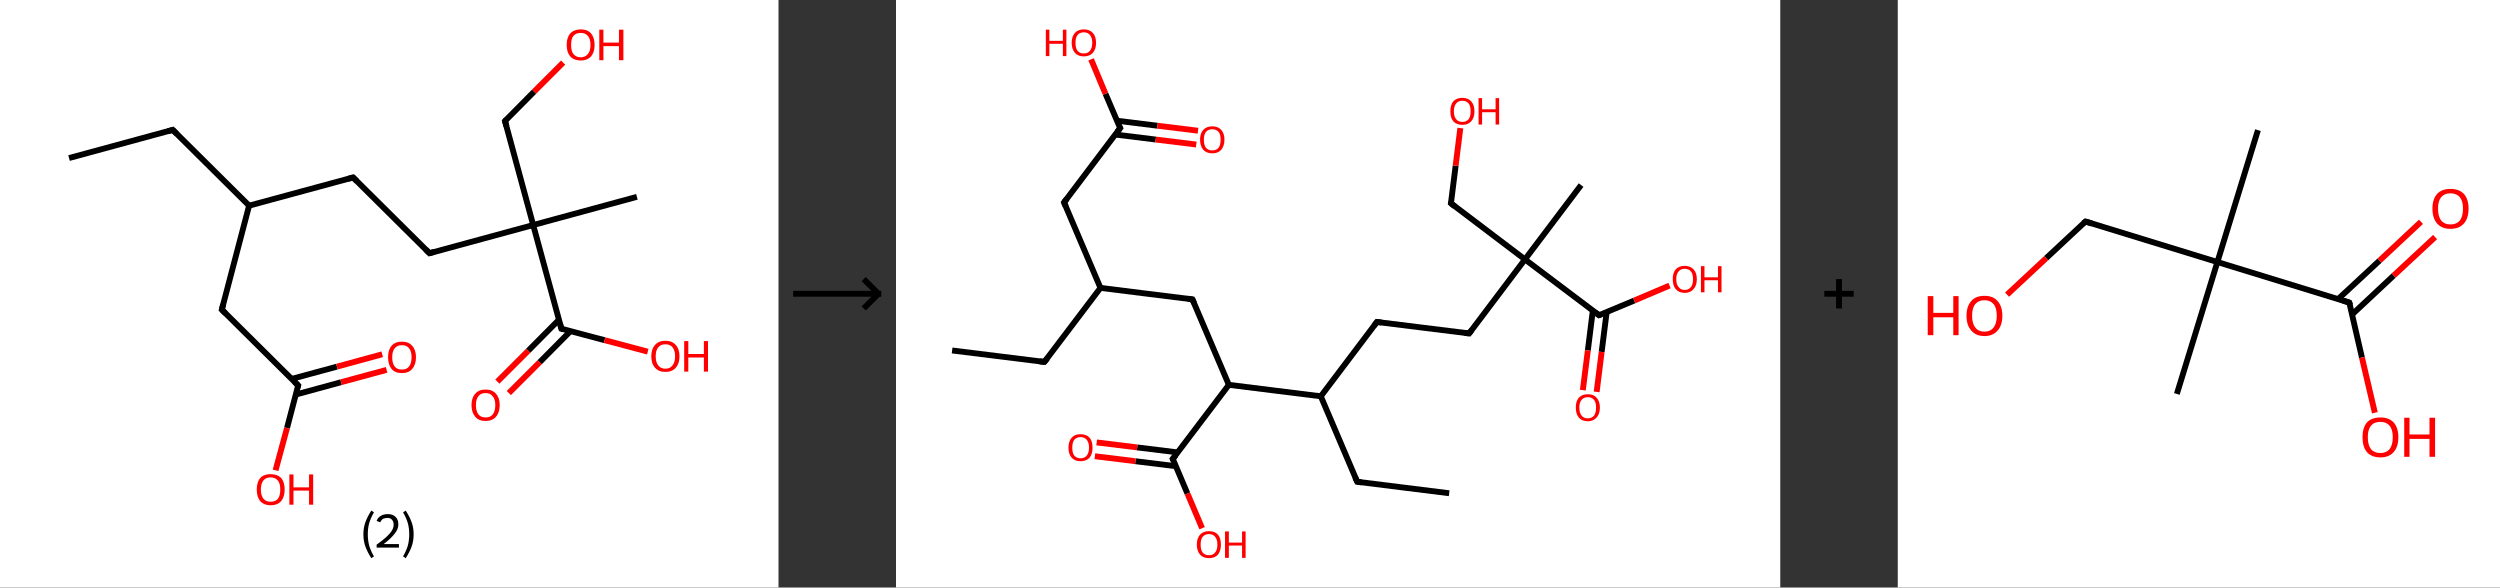 <?xml version='1.0' encoding='ASCII' standalone='yes'?>
<svg xmlns="http://www.w3.org/2000/svg" xmlns:xlink="http://www.w3.org/1999/xlink" version="1.1" width="851.0px" viewBox="0 0 851.0 200.0" height="200.0px">
  <rect x="0" y="0" width="851.0" height="200.0" fill="#333333" stroke="none"/>
  <g>
    <g transform="translate(0, 0) scale(1 1) "><!-- END OF HEADER -->
<rect style="opacity:1.0;fill:#FFFFFF;stroke:none" width="265.0" height="200.0" x="0.0" y="0.0"> </rect>
<path class="bond-0 atom-0 atom-1" d="M 23.5,53.8 L 58.8,44.2" style="fill:none;fill-rule:evenodd;stroke:#000000;stroke-width:2.0px;stroke-linecap:butt;stroke-linejoin:miter;stroke-opacity:1"/>
<path class="bond-1 atom-1 atom-2" d="M 58.8,44.2 L 84.8,70.0" style="fill:none;fill-rule:evenodd;stroke:#000000;stroke-width:2.0px;stroke-linecap:butt;stroke-linejoin:miter;stroke-opacity:1"/>
<path class="bond-2 atom-2 atom-3" d="M 84.8,70.0 L 120.2,60.4" style="fill:none;fill-rule:evenodd;stroke:#000000;stroke-width:2.0px;stroke-linecap:butt;stroke-linejoin:miter;stroke-opacity:1"/>
<path class="bond-3 atom-3 atom-4" d="M 120.2,60.4 L 146.2,86.2" style="fill:none;fill-rule:evenodd;stroke:#000000;stroke-width:2.0px;stroke-linecap:butt;stroke-linejoin:miter;stroke-opacity:1"/>
<path class="bond-4 atom-4 atom-5" d="M 146.2,86.2 L 181.5,76.6" style="fill:none;fill-rule:evenodd;stroke:#000000;stroke-width:2.0px;stroke-linecap:butt;stroke-linejoin:miter;stroke-opacity:1"/>
<path class="bond-5 atom-5 atom-6" d="M 181.5,76.6 L 216.8,67.0" style="fill:none;fill-rule:evenodd;stroke:#000000;stroke-width:2.0px;stroke-linecap:butt;stroke-linejoin:miter;stroke-opacity:1"/>
<path class="bond-6 atom-5 atom-7" d="M 181.5,76.6 L 171.9,41.2" style="fill:none;fill-rule:evenodd;stroke:#000000;stroke-width:2.0px;stroke-linecap:butt;stroke-linejoin:miter;stroke-opacity:1"/>
<path class="bond-7 atom-7 atom-8" d="M 171.9,41.2 L 181.8,31.2" style="fill:none;fill-rule:evenodd;stroke:#000000;stroke-width:2.0px;stroke-linecap:butt;stroke-linejoin:miter;stroke-opacity:1"/>
<path class="bond-7 atom-7 atom-8" d="M 181.8,31.2 L 191.7,21.3" style="fill:none;fill-rule:evenodd;stroke:#FF0000;stroke-width:2.0px;stroke-linecap:butt;stroke-linejoin:miter;stroke-opacity:1"/>
<path class="bond-8 atom-5 atom-9" d="M 181.5,76.6 L 191.1,111.9" style="fill:none;fill-rule:evenodd;stroke:#000000;stroke-width:2.0px;stroke-linecap:butt;stroke-linejoin:miter;stroke-opacity:1"/>
<path class="bond-9 atom-9 atom-10" d="M 190.3,108.8 L 179.8,119.4" style="fill:none;fill-rule:evenodd;stroke:#000000;stroke-width:2.0px;stroke-linecap:butt;stroke-linejoin:miter;stroke-opacity:1"/>
<path class="bond-9 atom-9 atom-10" d="M 179.8,119.4 L 169.3,129.9" style="fill:none;fill-rule:evenodd;stroke:#FF0000;stroke-width:2.0px;stroke-linecap:butt;stroke-linejoin:miter;stroke-opacity:1"/>
<path class="bond-9 atom-9 atom-10" d="M 194.2,112.7 L 183.7,123.3" style="fill:none;fill-rule:evenodd;stroke:#000000;stroke-width:2.0px;stroke-linecap:butt;stroke-linejoin:miter;stroke-opacity:1"/>
<path class="bond-9 atom-9 atom-10" d="M 183.7,123.3 L 173.2,133.8" style="fill:none;fill-rule:evenodd;stroke:#FF0000;stroke-width:2.0px;stroke-linecap:butt;stroke-linejoin:miter;stroke-opacity:1"/>
<path class="bond-10 atom-9 atom-11" d="M 191.1,111.9 L 205.8,115.8" style="fill:none;fill-rule:evenodd;stroke:#000000;stroke-width:2.0px;stroke-linecap:butt;stroke-linejoin:miter;stroke-opacity:1"/>
<path class="bond-10 atom-9 atom-11" d="M 205.8,115.8 L 220.5,119.7" style="fill:none;fill-rule:evenodd;stroke:#FF0000;stroke-width:2.0px;stroke-linecap:butt;stroke-linejoin:miter;stroke-opacity:1"/>
<path class="bond-11 atom-2 atom-12" d="M 84.8,70.0 L 75.5,105.4" style="fill:none;fill-rule:evenodd;stroke:#000000;stroke-width:2.0px;stroke-linecap:butt;stroke-linejoin:miter;stroke-opacity:1"/>
<path class="bond-12 atom-12 atom-13" d="M 75.5,105.4 L 101.5,131.2" style="fill:none;fill-rule:evenodd;stroke:#000000;stroke-width:2.0px;stroke-linecap:butt;stroke-linejoin:miter;stroke-opacity:1"/>
<path class="bond-13 atom-13 atom-14" d="M 100.7,134.3 L 116.1,130.1" style="fill:none;fill-rule:evenodd;stroke:#000000;stroke-width:2.0px;stroke-linecap:butt;stroke-linejoin:miter;stroke-opacity:1"/>
<path class="bond-13 atom-13 atom-14" d="M 116.1,130.1 L 131.6,125.9" style="fill:none;fill-rule:evenodd;stroke:#FF0000;stroke-width:2.0px;stroke-linecap:butt;stroke-linejoin:miter;stroke-opacity:1"/>
<path class="bond-13 atom-13 atom-14" d="M 99.2,129.0 L 114.7,124.8" style="fill:none;fill-rule:evenodd;stroke:#000000;stroke-width:2.0px;stroke-linecap:butt;stroke-linejoin:miter;stroke-opacity:1"/>
<path class="bond-13 atom-13 atom-14" d="M 114.7,124.8 L 130.1,120.6" style="fill:none;fill-rule:evenodd;stroke:#FF0000;stroke-width:2.0px;stroke-linecap:butt;stroke-linejoin:miter;stroke-opacity:1"/>
<path class="bond-14 atom-13 atom-15" d="M 101.5,131.2 L 97.7,145.7" style="fill:none;fill-rule:evenodd;stroke:#000000;stroke-width:2.0px;stroke-linecap:butt;stroke-linejoin:miter;stroke-opacity:1"/>
<path class="bond-14 atom-13 atom-15" d="M 97.7,145.7 L 93.8,160.1" style="fill:none;fill-rule:evenodd;stroke:#FF0000;stroke-width:2.0px;stroke-linecap:butt;stroke-linejoin:miter;stroke-opacity:1"/>
<path d="M 57.1,44.7 L 58.8,44.2 L 60.1,45.5" style="fill:none;stroke:#000000;stroke-width:2.0px;stroke-linecap:butt;stroke-linejoin:miter;stroke-opacity:1;"/>
<path d="M 118.4,60.9 L 120.2,60.4 L 121.5,61.7" style="fill:none;stroke:#000000;stroke-width:2.0px;stroke-linecap:butt;stroke-linejoin:miter;stroke-opacity:1;"/>
<path d="M 144.9,84.9 L 146.2,86.2 L 147.9,85.7" style="fill:none;stroke:#000000;stroke-width:2.0px;stroke-linecap:butt;stroke-linejoin:miter;stroke-opacity:1;"/>
<path d="M 172.4,43.0 L 171.9,41.2 L 172.4,40.7" style="fill:none;stroke:#000000;stroke-width:2.0px;stroke-linecap:butt;stroke-linejoin:miter;stroke-opacity:1;"/>
<path d="M 190.6,110.1 L 191.1,111.9 L 191.8,112.1" style="fill:none;stroke:#000000;stroke-width:2.0px;stroke-linecap:butt;stroke-linejoin:miter;stroke-opacity:1;"/>
<path d="M 76.0,103.6 L 75.5,105.4 L 76.8,106.7" style="fill:none;stroke:#000000;stroke-width:2.0px;stroke-linecap:butt;stroke-linejoin:miter;stroke-opacity:1;"/>
<path d="M 100.2,129.9 L 101.5,131.2 L 101.3,131.9" style="fill:none;stroke:#000000;stroke-width:2.0px;stroke-linecap:butt;stroke-linejoin:miter;stroke-opacity:1;"/>
<path class="atom-8" d="M 192.9 15.3 Q 192.9 12.8, 194.1 11.4 Q 195.4 10.0, 197.7 10.0 Q 200.0 10.0, 201.2 11.4 Q 202.4 12.8, 202.4 15.3 Q 202.4 17.8, 201.2 19.2 Q 199.9 20.6, 197.7 20.6 Q 195.4 20.6, 194.1 19.2 Q 192.9 17.8, 192.9 15.3 M 197.7 19.5 Q 199.2 19.5, 200.1 18.4 Q 201.0 17.4, 201.0 15.3 Q 201.0 13.2, 200.1 12.2 Q 199.2 11.2, 197.7 11.2 Q 196.1 11.2, 195.2 12.2 Q 194.4 13.2, 194.4 15.3 Q 194.4 17.4, 195.2 18.4 Q 196.1 19.5, 197.7 19.5 " fill="#FF0000"/>
<path class="atom-8" d="M 204.0 10.1 L 205.4 10.1 L 205.4 14.5 L 210.7 14.5 L 210.7 10.1 L 212.2 10.1 L 212.2 20.5 L 210.7 20.5 L 210.7 15.7 L 205.4 15.7 L 205.4 20.5 L 204.0 20.5 L 204.0 10.1 " fill="#FF0000"/>
<path class="atom-10" d="M 160.5 137.9 Q 160.5 135.4, 161.8 134.0 Q 163.0 132.6, 165.3 132.6 Q 167.6 132.6, 168.8 134.0 Q 170.1 135.4, 170.1 137.9 Q 170.1 140.4, 168.8 141.9 Q 167.6 143.3, 165.3 143.3 Q 163.0 143.3, 161.8 141.9 Q 160.5 140.4, 160.5 137.9 M 165.3 142.1 Q 166.9 142.1, 167.7 141.1 Q 168.6 140.0, 168.6 137.9 Q 168.6 135.9, 167.7 134.9 Q 166.9 133.8, 165.3 133.8 Q 163.7 133.8, 162.9 134.8 Q 162.0 135.9, 162.0 137.9 Q 162.0 140.0, 162.9 141.1 Q 163.7 142.1, 165.3 142.1 " fill="#FF0000"/>
<path class="atom-11" d="M 221.7 121.3 Q 221.7 118.8, 223.0 117.4 Q 224.2 116.0, 226.5 116.0 Q 228.8 116.0, 230.0 117.4 Q 231.3 118.8, 231.3 121.3 Q 231.3 123.8, 230.0 125.2 Q 228.8 126.6, 226.5 126.6 Q 224.2 126.6, 223.0 125.2 Q 221.7 123.8, 221.7 121.3 M 226.5 125.5 Q 228.1 125.5, 228.9 124.4 Q 229.8 123.3, 229.8 121.3 Q 229.8 119.2, 228.9 118.2 Q 228.1 117.2, 226.5 117.2 Q 224.9 117.2, 224.1 118.2 Q 223.2 119.2, 223.2 121.3 Q 223.2 123.4, 224.1 124.4 Q 224.9 125.5, 226.5 125.5 " fill="#FF0000"/>
<path class="atom-11" d="M 232.9 116.1 L 234.3 116.1 L 234.3 120.5 L 239.6 120.5 L 239.6 116.1 L 241.0 116.1 L 241.0 126.5 L 239.6 126.5 L 239.6 121.7 L 234.3 121.7 L 234.3 126.5 L 232.9 126.5 L 232.9 116.1 " fill="#FF0000"/>
<path class="atom-14" d="M 132.1 121.6 Q 132.1 119.1, 133.3 117.7 Q 134.5 116.3, 136.8 116.3 Q 139.1 116.3, 140.3 117.7 Q 141.6 119.1, 141.6 121.6 Q 141.6 124.1, 140.3 125.6 Q 139.1 127.0, 136.8 127.0 Q 134.5 127.0, 133.3 125.6 Q 132.1 124.1, 132.1 121.6 M 136.8 125.8 Q 138.4 125.8, 139.2 124.8 Q 140.1 123.7, 140.1 121.6 Q 140.1 119.6, 139.2 118.5 Q 138.4 117.5, 136.8 117.5 Q 135.2 117.5, 134.4 118.5 Q 133.5 119.6, 133.5 121.6 Q 133.5 123.7, 134.4 124.8 Q 135.2 125.8, 136.8 125.8 " fill="#FF0000"/>
<path class="atom-15" d="M 87.4 166.6 Q 87.4 164.1, 88.6 162.7 Q 89.8 161.4, 92.1 161.4 Q 94.4 161.4, 95.7 162.7 Q 96.9 164.1, 96.9 166.6 Q 96.9 169.1, 95.7 170.6 Q 94.4 172.0, 92.1 172.0 Q 89.9 172.0, 88.6 170.6 Q 87.4 169.2, 87.4 166.6 M 92.1 170.8 Q 93.7 170.8, 94.6 169.8 Q 95.4 168.7, 95.4 166.6 Q 95.4 164.6, 94.6 163.6 Q 93.7 162.5, 92.1 162.5 Q 90.6 162.5, 89.7 163.5 Q 88.8 164.6, 88.8 166.6 Q 88.8 168.7, 89.7 169.8 Q 90.6 170.8, 92.1 170.8 " fill="#FF0000"/>
<path class="atom-15" d="M 98.5 161.5 L 99.9 161.5 L 99.9 165.9 L 105.2 165.9 L 105.2 161.5 L 106.6 161.5 L 106.6 171.8 L 105.2 171.8 L 105.2 167.0 L 99.9 167.0 L 99.9 171.8 L 98.5 171.8 L 98.5 161.5 " fill="#FF0000"/>
<path class="legend" d="M 123.7 181.9 Q 123.7 179.6, 124.4 177.7 Q 125.1 175.8, 126.4 173.8 L 127.3 174.4 Q 126.2 176.3, 125.7 178.0 Q 125.2 179.7, 125.2 181.9 Q 125.2 184.0, 125.7 185.8 Q 126.2 187.5, 127.3 189.4 L 126.4 190.0 Q 125.1 188.0, 124.4 186.1 Q 123.7 184.2, 123.7 181.9 " fill="#000000"/>
<path class="legend" d="M 128.2 177.3 Q 128.6 176.2, 129.6 175.6 Q 130.6 175.0, 132.0 175.0 Q 133.7 175.0, 134.6 175.9 Q 135.6 176.8, 135.6 178.5 Q 135.6 180.2, 134.3 181.7 Q 133.1 183.3, 130.6 185.2 L 135.8 185.2 L 135.8 186.4 L 128.2 186.4 L 128.2 185.4 Q 130.3 183.9, 131.5 182.8 Q 132.8 181.6, 133.4 180.6 Q 134.0 179.6, 134.0 178.6 Q 134.0 177.5, 133.4 176.9 Q 132.9 176.3, 132.0 176.3 Q 131.1 176.3, 130.4 176.6 Q 129.8 177.0, 129.4 177.8 L 128.2 177.3 " fill="#000000"/>
<path class="legend" d="M 140.8 181.9 Q 140.8 184.2, 140.1 186.1 Q 139.4 188.0, 138.1 190.0 L 137.2 189.4 Q 138.3 187.5, 138.8 185.8 Q 139.3 184.0, 139.3 181.9 Q 139.3 179.7, 138.8 178.0 Q 138.3 176.3, 137.2 174.4 L 138.1 173.8 Q 139.4 175.8, 140.1 177.7 Q 140.8 179.6, 140.8 181.9 " fill="#000000"/>
</g>
    <g transform="translate(265.0, 0) scale(1 1) "><line x1="5" y1="100" x2="35" y2="100" style="stroke:rgb(0,0,0);stroke-width:2"/>
  <line x1="34" y1="100" x2="29" y2="95" style="stroke:rgb(0,0,0);stroke-width:2"/>
  <line x1="34" y1="100" x2="29" y2="105" style="stroke:rgb(0,0,0);stroke-width:2"/>
</g>
    <g transform="translate(305.0, 0) scale(1 1) "><!-- END OF HEADER -->
<rect style="opacity:1.0;fill:#FFFFFF;stroke:none" width="301.0" height="200.0" x="0.0" y="0.0"> </rect>
<path class="bond-0 atom-0 atom-1" d="M 19.1,119.3 L 50.5,123.2" style="fill:none;fill-rule:evenodd;stroke:#000000;stroke-width:2.0px;stroke-linecap:butt;stroke-linejoin:miter;stroke-opacity:1"/>
<path class="bond-1 atom-1 atom-2" d="M 50.5,123.2 L 69.6,98.0" style="fill:none;fill-rule:evenodd;stroke:#000000;stroke-width:2.0px;stroke-linecap:butt;stroke-linejoin:miter;stroke-opacity:1"/>
<path class="bond-2 atom-2 atom-3" d="M 69.6,98.0 L 57.2,68.9" style="fill:none;fill-rule:evenodd;stroke:#000000;stroke-width:2.0px;stroke-linecap:butt;stroke-linejoin:miter;stroke-opacity:1"/>
<path class="bond-3 atom-3 atom-4" d="M 57.2,68.9 L 76.3,43.6" style="fill:none;fill-rule:evenodd;stroke:#000000;stroke-width:2.0px;stroke-linecap:butt;stroke-linejoin:miter;stroke-opacity:1"/>
<path class="bond-4 atom-4 atom-5" d="M 74.6,45.8 L 88.4,47.5" style="fill:none;fill-rule:evenodd;stroke:#000000;stroke-width:2.0px;stroke-linecap:butt;stroke-linejoin:miter;stroke-opacity:1"/>
<path class="bond-4 atom-4 atom-5" d="M 88.4,47.5 L 102.2,49.2" style="fill:none;fill-rule:evenodd;stroke:#FF0000;stroke-width:2.0px;stroke-linecap:butt;stroke-linejoin:miter;stroke-opacity:1"/>
<path class="bond-4 atom-4 atom-5" d="M 75.2,41.1 L 89.0,42.8" style="fill:none;fill-rule:evenodd;stroke:#000000;stroke-width:2.0px;stroke-linecap:butt;stroke-linejoin:miter;stroke-opacity:1"/>
<path class="bond-4 atom-4 atom-5" d="M 89.0,42.8 L 102.8,44.5" style="fill:none;fill-rule:evenodd;stroke:#FF0000;stroke-width:2.0px;stroke-linecap:butt;stroke-linejoin:miter;stroke-opacity:1"/>
<path class="bond-5 atom-4 atom-6" d="M 76.3,43.6 L 71.3,31.9" style="fill:none;fill-rule:evenodd;stroke:#000000;stroke-width:2.0px;stroke-linecap:butt;stroke-linejoin:miter;stroke-opacity:1"/>
<path class="bond-5 atom-4 atom-6" d="M 71.3,31.9 L 66.4,20.2" style="fill:none;fill-rule:evenodd;stroke:#FF0000;stroke-width:2.0px;stroke-linecap:butt;stroke-linejoin:miter;stroke-opacity:1"/>
<path class="bond-6 atom-2 atom-7" d="M 69.6,98.0 L 100.9,101.9" style="fill:none;fill-rule:evenodd;stroke:#000000;stroke-width:2.0px;stroke-linecap:butt;stroke-linejoin:miter;stroke-opacity:1"/>
<path class="bond-7 atom-7 atom-8" d="M 100.9,101.9 L 113.3,131.0" style="fill:none;fill-rule:evenodd;stroke:#000000;stroke-width:2.0px;stroke-linecap:butt;stroke-linejoin:miter;stroke-opacity:1"/>
<path class="bond-8 atom-8 atom-9" d="M 113.3,131.0 L 94.2,156.2" style="fill:none;fill-rule:evenodd;stroke:#000000;stroke-width:2.0px;stroke-linecap:butt;stroke-linejoin:miter;stroke-opacity:1"/>
<path class="bond-9 atom-9 atom-10" d="M 95.9,154.0 L 82.1,152.3" style="fill:none;fill-rule:evenodd;stroke:#000000;stroke-width:2.0px;stroke-linecap:butt;stroke-linejoin:miter;stroke-opacity:1"/>
<path class="bond-9 atom-9 atom-10" d="M 82.1,152.3 L 68.3,150.6" style="fill:none;fill-rule:evenodd;stroke:#FF0000;stroke-width:2.0px;stroke-linecap:butt;stroke-linejoin:miter;stroke-opacity:1"/>
<path class="bond-9 atom-9 atom-10" d="M 95.3,158.7 L 81.5,157.0" style="fill:none;fill-rule:evenodd;stroke:#000000;stroke-width:2.0px;stroke-linecap:butt;stroke-linejoin:miter;stroke-opacity:1"/>
<path class="bond-9 atom-9 atom-10" d="M 81.5,157.0 L 67.7,155.3" style="fill:none;fill-rule:evenodd;stroke:#FF0000;stroke-width:2.0px;stroke-linecap:butt;stroke-linejoin:miter;stroke-opacity:1"/>
<path class="bond-10 atom-9 atom-11" d="M 94.2,156.2 L 99.2,168.0" style="fill:none;fill-rule:evenodd;stroke:#000000;stroke-width:2.0px;stroke-linecap:butt;stroke-linejoin:miter;stroke-opacity:1"/>
<path class="bond-10 atom-9 atom-11" d="M 99.2,168.0 L 104.2,179.8" style="fill:none;fill-rule:evenodd;stroke:#FF0000;stroke-width:2.0px;stroke-linecap:butt;stroke-linejoin:miter;stroke-opacity:1"/>
<path class="bond-11 atom-8 atom-12" d="M 113.3,131.0 L 144.6,134.9" style="fill:none;fill-rule:evenodd;stroke:#000000;stroke-width:2.0px;stroke-linecap:butt;stroke-linejoin:miter;stroke-opacity:1"/>
<path class="bond-12 atom-12 atom-13" d="M 144.6,134.9 L 157.0,164.0" style="fill:none;fill-rule:evenodd;stroke:#000000;stroke-width:2.0px;stroke-linecap:butt;stroke-linejoin:miter;stroke-opacity:1"/>
<path class="bond-13 atom-13 atom-14" d="M 157.0,164.0 L 188.3,167.9" style="fill:none;fill-rule:evenodd;stroke:#000000;stroke-width:2.0px;stroke-linecap:butt;stroke-linejoin:miter;stroke-opacity:1"/>
<path class="bond-14 atom-12 atom-15" d="M 144.6,134.9 L 163.7,109.6" style="fill:none;fill-rule:evenodd;stroke:#000000;stroke-width:2.0px;stroke-linecap:butt;stroke-linejoin:miter;stroke-opacity:1"/>
<path class="bond-15 atom-15 atom-16" d="M 163.7,109.6 L 195.1,113.5" style="fill:none;fill-rule:evenodd;stroke:#000000;stroke-width:2.0px;stroke-linecap:butt;stroke-linejoin:miter;stroke-opacity:1"/>
<path class="bond-16 atom-16 atom-17" d="M 195.1,113.5 L 214.1,88.3" style="fill:none;fill-rule:evenodd;stroke:#000000;stroke-width:2.0px;stroke-linecap:butt;stroke-linejoin:miter;stroke-opacity:1"/>
<path class="bond-17 atom-17 atom-18" d="M 214.1,88.3 L 233.2,63.0" style="fill:none;fill-rule:evenodd;stroke:#000000;stroke-width:2.0px;stroke-linecap:butt;stroke-linejoin:miter;stroke-opacity:1"/>
<path class="bond-18 atom-17 atom-19" d="M 214.1,88.3 L 188.9,69.2" style="fill:none;fill-rule:evenodd;stroke:#000000;stroke-width:2.0px;stroke-linecap:butt;stroke-linejoin:miter;stroke-opacity:1"/>
<path class="bond-19 atom-19 atom-20" d="M 188.9,69.2 L 190.5,56.4" style="fill:none;fill-rule:evenodd;stroke:#000000;stroke-width:2.0px;stroke-linecap:butt;stroke-linejoin:miter;stroke-opacity:1"/>
<path class="bond-19 atom-19 atom-20" d="M 190.5,56.4 L 192.1,43.6" style="fill:none;fill-rule:evenodd;stroke:#FF0000;stroke-width:2.0px;stroke-linecap:butt;stroke-linejoin:miter;stroke-opacity:1"/>
<path class="bond-20 atom-17 atom-21" d="M 214.1,88.3 L 239.3,107.3" style="fill:none;fill-rule:evenodd;stroke:#000000;stroke-width:2.0px;stroke-linecap:butt;stroke-linejoin:miter;stroke-opacity:1"/>
<path class="bond-21 atom-21 atom-22" d="M 237.2,105.7 L 235.5,119.3" style="fill:none;fill-rule:evenodd;stroke:#000000;stroke-width:2.0px;stroke-linecap:butt;stroke-linejoin:miter;stroke-opacity:1"/>
<path class="bond-21 atom-21 atom-22" d="M 235.5,119.3 L 233.8,132.8" style="fill:none;fill-rule:evenodd;stroke:#FF0000;stroke-width:2.0px;stroke-linecap:butt;stroke-linejoin:miter;stroke-opacity:1"/>
<path class="bond-21 atom-21 atom-22" d="M 241.9,106.3 L 240.2,119.8" style="fill:none;fill-rule:evenodd;stroke:#000000;stroke-width:2.0px;stroke-linecap:butt;stroke-linejoin:miter;stroke-opacity:1"/>
<path class="bond-21 atom-21 atom-22" d="M 240.2,119.8 L 238.5,133.4" style="fill:none;fill-rule:evenodd;stroke:#FF0000;stroke-width:2.0px;stroke-linecap:butt;stroke-linejoin:miter;stroke-opacity:1"/>
<path class="bond-22 atom-21 atom-23" d="M 239.3,107.3 L 251.3,102.3" style="fill:none;fill-rule:evenodd;stroke:#000000;stroke-width:2.0px;stroke-linecap:butt;stroke-linejoin:miter;stroke-opacity:1"/>
<path class="bond-22 atom-21 atom-23" d="M 251.3,102.3 L 263.3,97.2" style="fill:none;fill-rule:evenodd;stroke:#FF0000;stroke-width:2.0px;stroke-linecap:butt;stroke-linejoin:miter;stroke-opacity:1"/>
<path d="M 48.9,123.0 L 50.5,123.2 L 51.5,122.0" style="fill:none;stroke:#000000;stroke-width:2.0px;stroke-linecap:butt;stroke-linejoin:miter;stroke-opacity:1;"/>
<path d="M 57.8,70.3 L 57.2,68.9 L 58.2,67.6" style="fill:none;stroke:#000000;stroke-width:2.0px;stroke-linecap:butt;stroke-linejoin:miter;stroke-opacity:1;"/>
<path d="M 75.3,44.9 L 76.3,43.6 L 76.0,43.1" style="fill:none;stroke:#000000;stroke-width:2.0px;stroke-linecap:butt;stroke-linejoin:miter;stroke-opacity:1;"/>
<path d="M 99.4,101.7 L 100.9,101.9 L 101.5,103.3" style="fill:none;stroke:#000000;stroke-width:2.0px;stroke-linecap:butt;stroke-linejoin:miter;stroke-opacity:1;"/>
<path d="M 95.2,155.0 L 94.2,156.2 L 94.5,156.8" style="fill:none;stroke:#000000;stroke-width:2.0px;stroke-linecap:butt;stroke-linejoin:miter;stroke-opacity:1;"/>
<path d="M 156.3,162.5 L 157.0,164.0 L 158.5,164.2" style="fill:none;stroke:#000000;stroke-width:2.0px;stroke-linecap:butt;stroke-linejoin:miter;stroke-opacity:1;"/>
<path d="M 162.7,110.9 L 163.7,109.6 L 165.3,109.8" style="fill:none;stroke:#000000;stroke-width:2.0px;stroke-linecap:butt;stroke-linejoin:miter;stroke-opacity:1;"/>
<path d="M 193.5,113.3 L 195.1,113.5 L 196.0,112.3" style="fill:none;stroke:#000000;stroke-width:2.0px;stroke-linecap:butt;stroke-linejoin:miter;stroke-opacity:1;"/>
<path d="M 190.1,70.2 L 188.9,69.2 L 189.0,68.6" style="fill:none;stroke:#000000;stroke-width:2.0px;stroke-linecap:butt;stroke-linejoin:miter;stroke-opacity:1;"/>
<path d="M 238.1,106.4 L 239.3,107.3 L 239.9,107.1" style="fill:none;stroke:#000000;stroke-width:2.0px;stroke-linecap:butt;stroke-linejoin:miter;stroke-opacity:1;"/>
<path class="atom-5" d="M 103.5 47.5 Q 103.5 45.4, 104.6 44.2 Q 105.7 43.0, 107.7 43.0 Q 109.6 43.0, 110.7 44.2 Q 111.8 45.4, 111.8 47.5 Q 111.8 49.7, 110.7 51.0 Q 109.6 52.2, 107.7 52.2 Q 105.7 52.2, 104.6 51.0 Q 103.5 49.7, 103.5 47.5 M 107.7 51.2 Q 109.0 51.2, 109.8 50.3 Q 110.5 49.3, 110.5 47.5 Q 110.5 45.8, 109.8 44.9 Q 109.0 44.0, 107.7 44.0 Q 106.3 44.0, 105.5 44.9 Q 104.8 45.8, 104.8 47.5 Q 104.8 49.4, 105.5 50.3 Q 106.3 51.2, 107.7 51.2 " fill="#FF0000"/>
<path class="atom-6" d="M 51.0 10.1 L 52.2 10.1 L 52.2 13.9 L 56.8 13.9 L 56.8 10.1 L 58.0 10.1 L 58.0 19.1 L 56.8 19.1 L 56.8 14.9 L 52.2 14.9 L 52.2 19.1 L 51.0 19.1 L 51.0 10.1 " fill="#FF0000"/>
<path class="atom-6" d="M 59.8 14.6 Q 59.8 12.4, 60.9 11.2 Q 62.0 10.0, 63.9 10.0 Q 65.9 10.0, 67.0 11.2 Q 68.1 12.4, 68.1 14.6 Q 68.1 16.7, 67.0 18.0 Q 65.9 19.2, 63.9 19.2 Q 62.0 19.2, 60.9 18.0 Q 59.8 16.7, 59.8 14.6 M 63.9 18.2 Q 65.3 18.2, 66.0 17.3 Q 66.8 16.3, 66.8 14.6 Q 66.8 12.8, 66.0 11.9 Q 65.3 11.0, 63.9 11.0 Q 62.6 11.0, 61.8 11.9 Q 61.1 12.8, 61.1 14.6 Q 61.1 16.4, 61.8 17.3 Q 62.6 18.2, 63.9 18.2 " fill="#FF0000"/>
<path class="atom-10" d="M 58.7 152.4 Q 58.7 150.2, 59.8 149.0 Q 60.8 147.8, 62.8 147.8 Q 64.8 147.8, 65.9 149.0 Q 66.9 150.2, 66.9 152.4 Q 66.9 154.5, 65.9 155.8 Q 64.8 157.0, 62.8 157.0 Q 60.9 157.0, 59.8 155.8 Q 58.7 154.6, 58.7 152.4 M 62.8 156.0 Q 64.2 156.0, 64.9 155.1 Q 65.7 154.2, 65.7 152.4 Q 65.7 150.6, 64.9 149.7 Q 64.2 148.8, 62.8 148.8 Q 61.5 148.8, 60.7 149.7 Q 60.0 150.6, 60.0 152.4 Q 60.0 154.2, 60.7 155.1 Q 61.5 156.0, 62.8 156.0 " fill="#FF0000"/>
<path class="atom-11" d="M 102.4 185.4 Q 102.4 183.2, 103.5 182.0 Q 104.6 180.8, 106.5 180.8 Q 108.5 180.8, 109.6 182.0 Q 110.6 183.2, 110.6 185.4 Q 110.6 187.5, 109.6 188.8 Q 108.5 190.0, 106.5 190.0 Q 104.6 190.0, 103.5 188.8 Q 102.4 187.5, 102.4 185.4 M 106.5 189.0 Q 107.9 189.0, 108.6 188.1 Q 109.4 187.2, 109.4 185.4 Q 109.4 183.6, 108.6 182.7 Q 107.9 181.8, 106.5 181.8 Q 105.2 181.8, 104.4 182.7 Q 103.7 183.6, 103.7 185.4 Q 103.7 187.2, 104.4 188.1 Q 105.2 189.0, 106.5 189.0 " fill="#FF0000"/>
<path class="atom-11" d="M 112.0 180.9 L 113.3 180.9 L 113.3 184.7 L 117.8 184.7 L 117.8 180.9 L 119.0 180.9 L 119.0 189.9 L 117.8 189.9 L 117.8 185.7 L 113.3 185.7 L 113.3 189.9 L 112.0 189.9 L 112.0 180.9 " fill="#FF0000"/>
<path class="atom-20" d="M 188.7 37.9 Q 188.7 35.7, 189.7 34.5 Q 190.8 33.3, 192.8 33.3 Q 194.7 33.3, 195.8 34.5 Q 196.9 35.7, 196.9 37.9 Q 196.9 40.1, 195.8 41.3 Q 194.7 42.5, 192.8 42.5 Q 190.8 42.5, 189.7 41.3 Q 188.7 40.1, 188.7 37.9 M 192.8 41.5 Q 194.1 41.5, 194.9 40.6 Q 195.6 39.7, 195.6 37.9 Q 195.6 36.1, 194.9 35.2 Q 194.1 34.3, 192.8 34.3 Q 191.4 34.3, 190.7 35.2 Q 189.9 36.1, 189.9 37.9 Q 189.9 39.7, 190.7 40.6 Q 191.4 41.5, 192.8 41.5 " fill="#FF0000"/>
<path class="atom-20" d="M 198.3 33.4 L 199.5 33.4 L 199.5 37.2 L 204.1 37.2 L 204.1 33.4 L 205.3 33.4 L 205.3 42.4 L 204.1 42.4 L 204.1 38.2 L 199.5 38.2 L 199.5 42.4 L 198.3 42.4 L 198.3 33.4 " fill="#FF0000"/>
<path class="atom-22" d="M 231.4 138.7 Q 231.4 136.6, 232.4 135.4 Q 233.5 134.2, 235.5 134.2 Q 237.5 134.2, 238.5 135.4 Q 239.6 136.6, 239.6 138.7 Q 239.6 140.9, 238.5 142.1 Q 237.4 143.4, 235.5 143.4 Q 233.5 143.4, 232.4 142.1 Q 231.4 140.9, 231.4 138.7 M 235.5 142.4 Q 236.8 142.4, 237.6 141.5 Q 238.3 140.5, 238.3 138.7 Q 238.3 137.0, 237.6 136.1 Q 236.8 135.2, 235.5 135.2 Q 234.1 135.2, 233.4 136.1 Q 232.6 137.0, 232.6 138.7 Q 232.6 140.5, 233.4 141.5 Q 234.1 142.4, 235.5 142.4 " fill="#FF0000"/>
<path class="atom-23" d="M 264.4 95.0 Q 264.4 92.9, 265.4 91.7 Q 266.5 90.5, 268.5 90.5 Q 270.4 90.5, 271.5 91.7 Q 272.6 92.9, 272.6 95.0 Q 272.6 97.2, 271.5 98.4 Q 270.4 99.7, 268.5 99.7 Q 266.5 99.7, 265.4 98.4 Q 264.4 97.2, 264.4 95.0 M 268.5 98.7 Q 269.8 98.7, 270.6 97.7 Q 271.3 96.8, 271.3 95.0 Q 271.3 93.3, 270.6 92.4 Q 269.8 91.5, 268.5 91.5 Q 267.1 91.5, 266.4 92.4 Q 265.6 93.3, 265.6 95.0 Q 265.6 96.8, 266.4 97.7 Q 267.1 98.7, 268.5 98.7 " fill="#FF0000"/>
<path class="atom-23" d="M 274.0 90.6 L 275.2 90.6 L 275.2 94.4 L 279.8 94.4 L 279.8 90.6 L 281.0 90.6 L 281.0 99.5 L 279.8 99.5 L 279.8 95.4 L 275.2 95.4 L 275.2 99.5 L 274.0 99.5 L 274.0 90.6 " fill="#FF0000"/>
</g>
    <g transform="translate(606.0, 0) scale(1 1) "><line x1="15" y1="100" x2="25" y2="100" style="stroke:rgb(0,0,0);stroke-width:2"/>
  <line x1="20" y1="95" x2="20" y2="105" style="stroke:rgb(0,0,0);stroke-width:2"/>
</g>
    <g transform="translate(646.0, 0) scale(1 1) "><!-- END OF HEADER -->
<rect style="opacity:1.0;fill:#FFFFFF;stroke:none" width="205.0" height="200.0" x="0.0" y="0.0"> </rect>
<path class="bond-0 atom-0 atom-1" d="M 122.6,44.3 L 108.8,89.2" style="fill:none;fill-rule:evenodd;stroke:#000000;stroke-width:2.0px;stroke-linecap:butt;stroke-linejoin:miter;stroke-opacity:1"/>
<path class="bond-1 atom-1 atom-2" d="M 108.8,89.2 L 95.0,134.1" style="fill:none;fill-rule:evenodd;stroke:#000000;stroke-width:2.0px;stroke-linecap:butt;stroke-linejoin:miter;stroke-opacity:1"/>
<path class="bond-2 atom-1 atom-3" d="M 108.8,89.2 L 63.9,75.4" style="fill:none;fill-rule:evenodd;stroke:#000000;stroke-width:2.0px;stroke-linecap:butt;stroke-linejoin:miter;stroke-opacity:1"/>
<path class="bond-3 atom-3 atom-4" d="M 63.9,75.4 L 50.5,87.9" style="fill:none;fill-rule:evenodd;stroke:#000000;stroke-width:2.0px;stroke-linecap:butt;stroke-linejoin:miter;stroke-opacity:1"/>
<path class="bond-3 atom-3 atom-4" d="M 50.5,87.9 L 37.2,100.3" style="fill:none;fill-rule:evenodd;stroke:#FF0000;stroke-width:2.0px;stroke-linecap:butt;stroke-linejoin:miter;stroke-opacity:1"/>
<path class="bond-4 atom-1 atom-5" d="M 108.8,89.2 L 153.7,103.0" style="fill:none;fill-rule:evenodd;stroke:#000000;stroke-width:2.0px;stroke-linecap:butt;stroke-linejoin:miter;stroke-opacity:1"/>
<path class="bond-5 atom-5 atom-6" d="M 154.7,107.0 L 168.8,93.8" style="fill:none;fill-rule:evenodd;stroke:#000000;stroke-width:2.0px;stroke-linecap:butt;stroke-linejoin:miter;stroke-opacity:1"/>
<path class="bond-5 atom-5 atom-6" d="M 168.8,93.8 L 182.9,80.7" style="fill:none;fill-rule:evenodd;stroke:#FF0000;stroke-width:2.0px;stroke-linecap:butt;stroke-linejoin:miter;stroke-opacity:1"/>
<path class="bond-5 atom-5 atom-6" d="M 149.9,101.8 L 164.0,88.7" style="fill:none;fill-rule:evenodd;stroke:#000000;stroke-width:2.0px;stroke-linecap:butt;stroke-linejoin:miter;stroke-opacity:1"/>
<path class="bond-5 atom-5 atom-6" d="M 164.0,88.7 L 178.1,75.5" style="fill:none;fill-rule:evenodd;stroke:#FF0000;stroke-width:2.0px;stroke-linecap:butt;stroke-linejoin:miter;stroke-opacity:1"/>
<path class="bond-6 atom-5 atom-7" d="M 153.7,103.0 L 158.0,121.7" style="fill:none;fill-rule:evenodd;stroke:#000000;stroke-width:2.0px;stroke-linecap:butt;stroke-linejoin:miter;stroke-opacity:1"/>
<path class="bond-6 atom-5 atom-7" d="M 158.0,121.7 L 162.4,140.5" style="fill:none;fill-rule:evenodd;stroke:#FF0000;stroke-width:2.0px;stroke-linecap:butt;stroke-linejoin:miter;stroke-opacity:1"/>
<path d="M 66.1,76.1 L 63.9,75.4 L 63.2,76.0" style="fill:none;stroke:#000000;stroke-width:2.0px;stroke-linecap:butt;stroke-linejoin:miter;stroke-opacity:1;"/>
<path d="M 151.5,102.3 L 153.7,103.0 L 154.0,103.9" style="fill:none;stroke:#000000;stroke-width:2.0px;stroke-linecap:butt;stroke-linejoin:miter;stroke-opacity:1;"/>
<path class="atom-4" d="M 10.2 100.8 L 12.1 100.8 L 12.1 106.5 L 18.9 106.5 L 18.9 100.8 L 20.7 100.8 L 20.7 114.1 L 18.9 114.1 L 18.9 108.0 L 12.1 108.0 L 12.1 114.1 L 10.2 114.1 L 10.2 100.8 " fill="#FF0000"/>
<path class="atom-4" d="M 23.4 107.5 Q 23.4 104.3, 25.0 102.5 Q 26.5 100.7, 29.5 100.7 Q 32.5 100.7, 34.0 102.5 Q 35.6 104.3, 35.6 107.5 Q 35.6 110.7, 34.0 112.5 Q 32.4 114.4, 29.5 114.4 Q 26.6 114.4, 25.0 112.5 Q 23.4 110.7, 23.4 107.5 M 29.5 112.9 Q 31.5 112.9, 32.6 111.5 Q 33.7 110.1, 33.7 107.5 Q 33.7 104.8, 32.6 103.5 Q 31.5 102.2, 29.5 102.2 Q 27.5 102.2, 26.4 103.5 Q 25.3 104.8, 25.3 107.5 Q 25.3 110.1, 26.4 111.5 Q 27.5 112.9, 29.5 112.9 " fill="#FF0000"/>
<path class="atom-6" d="M 182.0 71.0 Q 182.0 67.8, 183.6 66.0 Q 185.2 64.3, 188.1 64.3 Q 191.1 64.3, 192.7 66.0 Q 194.3 67.8, 194.3 71.0 Q 194.3 74.3, 192.7 76.1 Q 191.1 77.9, 188.1 77.9 Q 185.2 77.9, 183.6 76.1 Q 182.0 74.3, 182.0 71.0 M 188.1 76.4 Q 190.2 76.4, 191.3 75.1 Q 192.4 73.7, 192.4 71.0 Q 192.4 68.4, 191.3 67.1 Q 190.2 65.8, 188.1 65.8 Q 186.1 65.8, 185.0 67.1 Q 183.9 68.4, 183.9 71.0 Q 183.9 73.7, 185.0 75.1 Q 186.1 76.4, 188.1 76.4 " fill="#FF0000"/>
<path class="atom-7" d="M 158.2 148.8 Q 158.2 145.6, 159.7 143.8 Q 161.3 142.1, 164.3 142.1 Q 167.2 142.1, 168.8 143.8 Q 170.4 145.6, 170.4 148.8 Q 170.4 152.1, 168.8 153.9 Q 167.2 155.7, 164.3 155.7 Q 161.3 155.7, 159.7 153.9 Q 158.2 152.1, 158.2 148.8 M 164.3 154.2 Q 166.3 154.2, 167.4 152.9 Q 168.5 151.5, 168.5 148.8 Q 168.5 146.2, 167.4 144.9 Q 166.3 143.6, 164.3 143.6 Q 162.2 143.6, 161.1 144.9 Q 160.0 146.2, 160.0 148.8 Q 160.0 151.5, 161.1 152.9 Q 162.2 154.2, 164.3 154.2 " fill="#FF0000"/>
<path class="atom-7" d="M 172.4 142.2 L 174.2 142.2 L 174.2 147.9 L 181.0 147.9 L 181.0 142.2 L 182.9 142.2 L 182.9 155.5 L 181.0 155.5 L 181.0 149.4 L 174.2 149.4 L 174.2 155.5 L 172.4 155.5 L 172.4 142.2 " fill="#FF0000"/>
</g>
  </g>
</svg>
